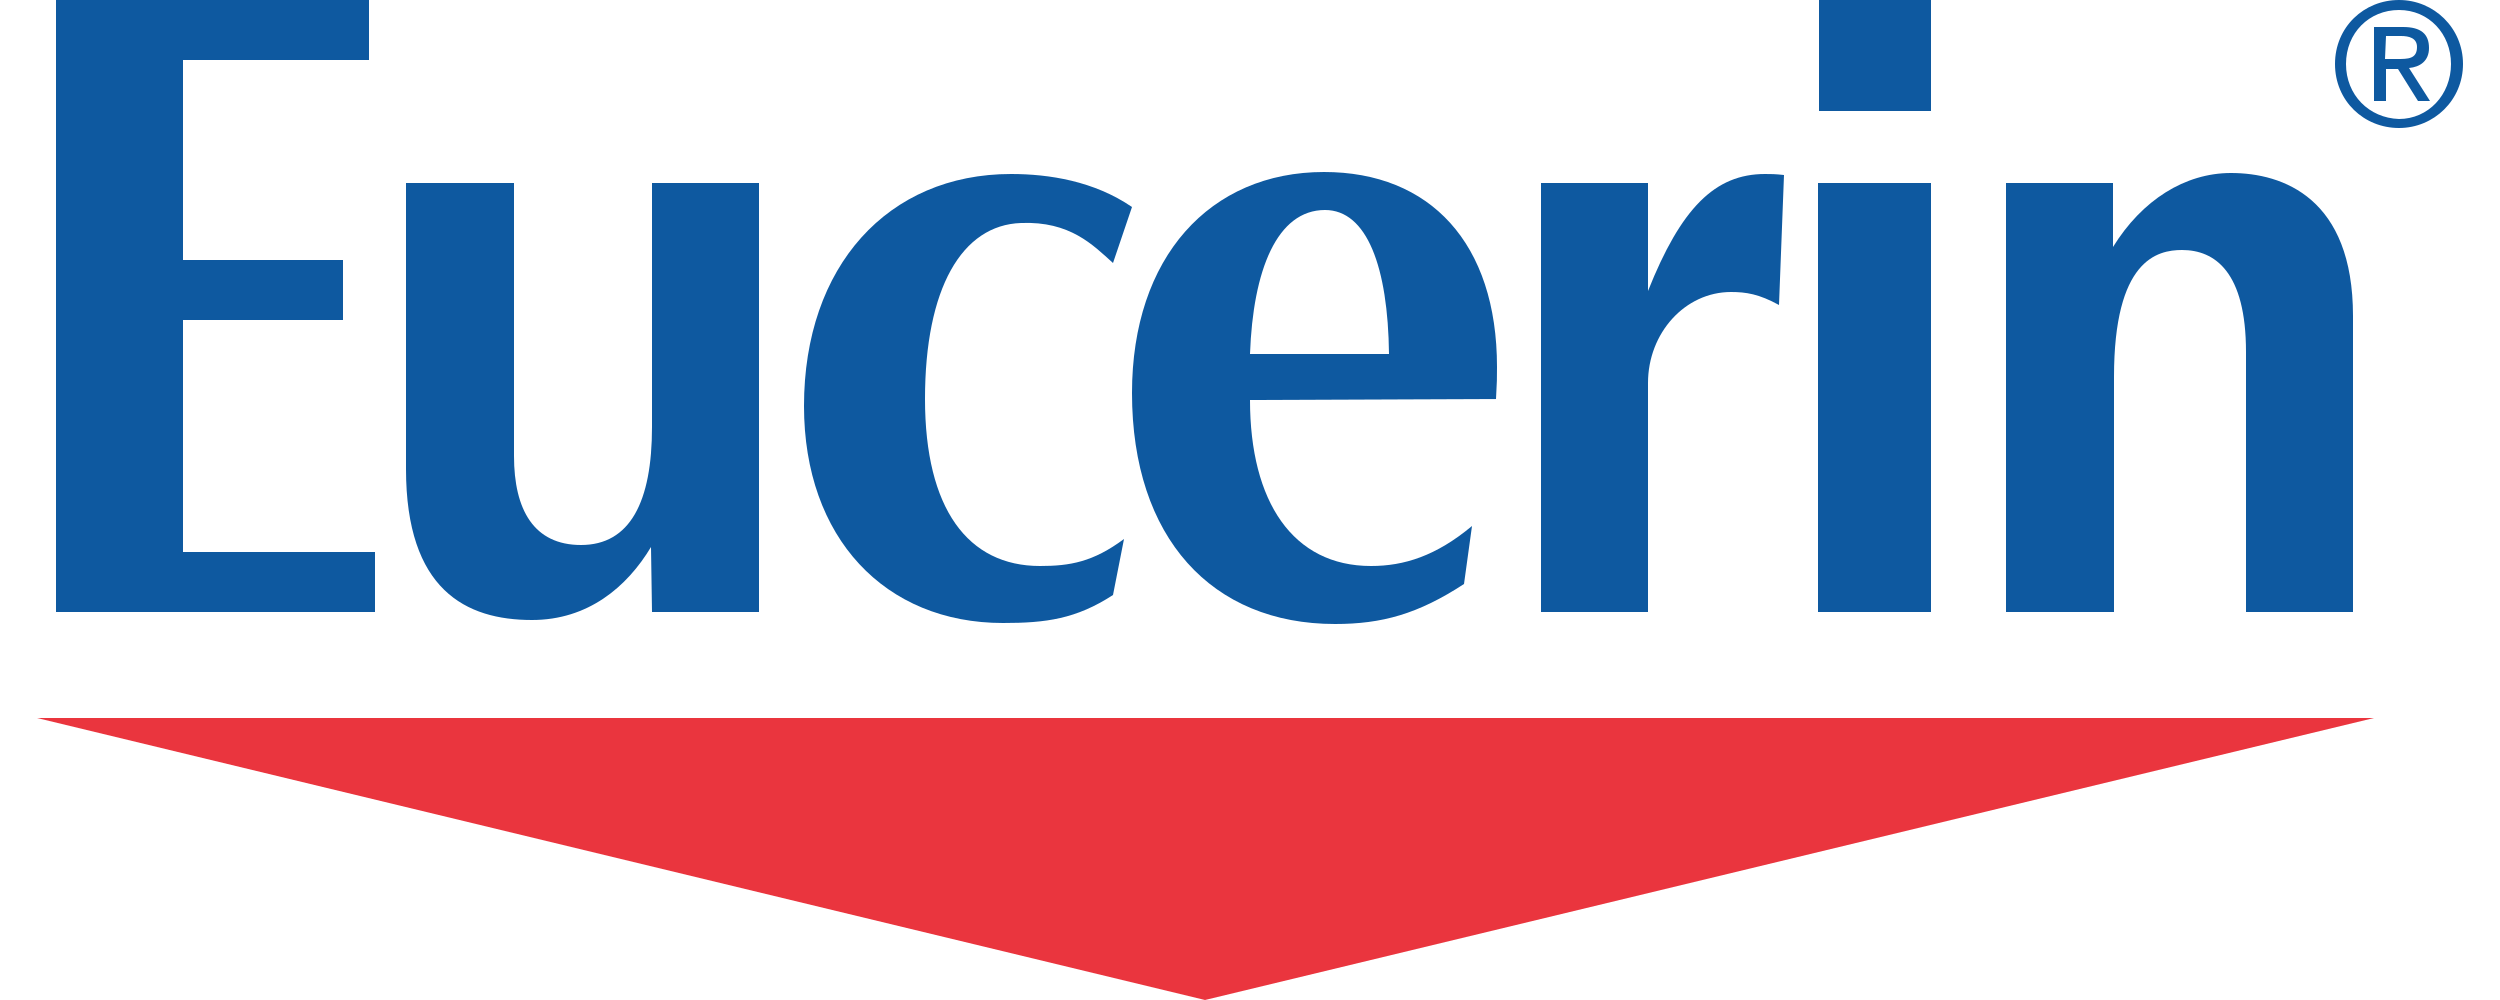<?xml version="1.0" encoding="utf-8"?>
<!-- Generator: Adobe Illustrator 22.1.0, SVG Export Plug-In . SVG Version: 6.00 Build 0)  -->
<svg version="1.1" id="Capa_1" xmlns="http://www.w3.org/2000/svg" xmlns:xlink="http://www.w3.org/1999/xlink" x="0px" y="0px"
	 viewBox="0 0 250 100" style="enable-background:new 0 0 250 100;" xml:space="preserve">
<style type="text/css">
	.st0{fill:#EA353E;}
	.st1{fill:#0E59A0;}
</style>
<polygon class="st0" points="237.4,71.8 120.5,100 3.7,71.8 "/>
<path class="st1" d="M233.5,6.4c0,3.7,2.9,6.4,6.4,6.4s6.4-2.8,6.4-6.4S243.4,0,239.9,0S233.5,2.7,233.5,6.4L233.5,6.4z M234.6,6.4
	c0-3.1,2.3-5.4,5.3-5.4s5.2,2.4,5.2,5.4c0,3.1-2.3,5.5-5.2,5.5C236.9,11.8,234.6,9.5,234.6,6.4L234.6,6.4z M237.4,10.1h1.2V6.9h1.2
	l2,3.2h1.2l-2.1-3.3c1.1-0.1,2-0.7,2-2c0-1.4-0.8-2.1-2.6-2.1h-2.9L237.4,10.1L237.4,10.1z M238.6,3.6h1.5c0.8,0,1.6,0.2,1.6,1.1
	c0,1.2-0.9,1.2-2,1.2h-1.2L238.6,3.6L238.6,3.6z"/>
<polygon class="st1" points="5.6,61.2 37.5,61.2 37.5,55.2 18.3,55.2 18.3,32 34.3,32 34.3,26 18.3,26 18.3,6 36.9,6 36.9,0 5.6,0 
	"/>
<path class="st1" d="M125,35.4c0.3-8.4,2.7-14.4,7.5-14.4c4.2,0,6.3,5.7,6.4,14.4H125L125,35.4z M149.6,39.9
	c0.1-1.7,0.1-2.1,0.1-3.2c0-12.4-6.7-19.5-17.3-19.5c-11.4,0-19.2,8.5-19.2,22.1c0,14.5,8,23.1,20.3,23.1c4.7,0,8.3-1,12.9-4
	l0.8-5.8c-3.6,3-6.8,4-10.1,4c-7.8,0-12.1-6.4-12.1-16.6L149.6,39.9L149.6,39.9z"/>
<path class="st1" d="M113.2,20.7c-3.8-2.6-8.3-3.3-12.1-3.3c-12.3,0-20.7,9.2-20.7,23.2c0,13.2,8.1,21.7,19.9,21.7
	c4.3,0,7.3-0.4,11-2.8l1.1-5.6c-3.1,2.3-5.4,2.7-8.4,2.7c-7.2,0-11.5-5.7-11.5-16.7c0-11.1,3.7-17.4,9.6-17.6c4.9-0.2,7.2,2.2,9.2,4
	L113.2,20.7L113.2,20.7z"/>
<path class="st1" d="M178.4,17.5c-0.9-0.1-1.3-0.1-1.9-0.1c-5,0-8.4,3.4-11.7,11.7V18.3h-10.7v42.9h10.7V38.3c0-5,3.7-9.1,8.3-9.1
	c1.5,0,2.8,0.2,4.8,1.3L178.4,17.5L178.4,17.5z"/>
<path class="st1" d="M65.2,61.2h10.7V18.3H65.2v24.4c0,7.5-2.2,11.8-7.1,11.8c-4.7,0-6.7-3.5-6.7-8.9V18.3H40.6v28.6
	c0,12.1,6,15.1,12.6,15.1c5.6,0,9.5-3.3,11.9-7.3L65.2,61.2L65.2,61.2z"/>
<path class="st1" d="M200.7,61.2h10.7V37.7c0-11.7,4.3-12.7,6.8-12.7c3.3,0,6.4,2.2,6.4,10.2v26h10.7V31.6c0-11.8-7-14.3-12.2-14.3
	c-4.6,0-8.9,2.7-11.8,7.4v-6.4h-10.7v42.9H200.7z"/>
<polygon class="st1" points="181.9,0 193.1,0 193.1,11.1 181.9,11.1 "/>
<polygon class="st1" points="181.8,18.3 193.1,18.3 193.1,61.2 181.8,61.2 "/>
</svg>
